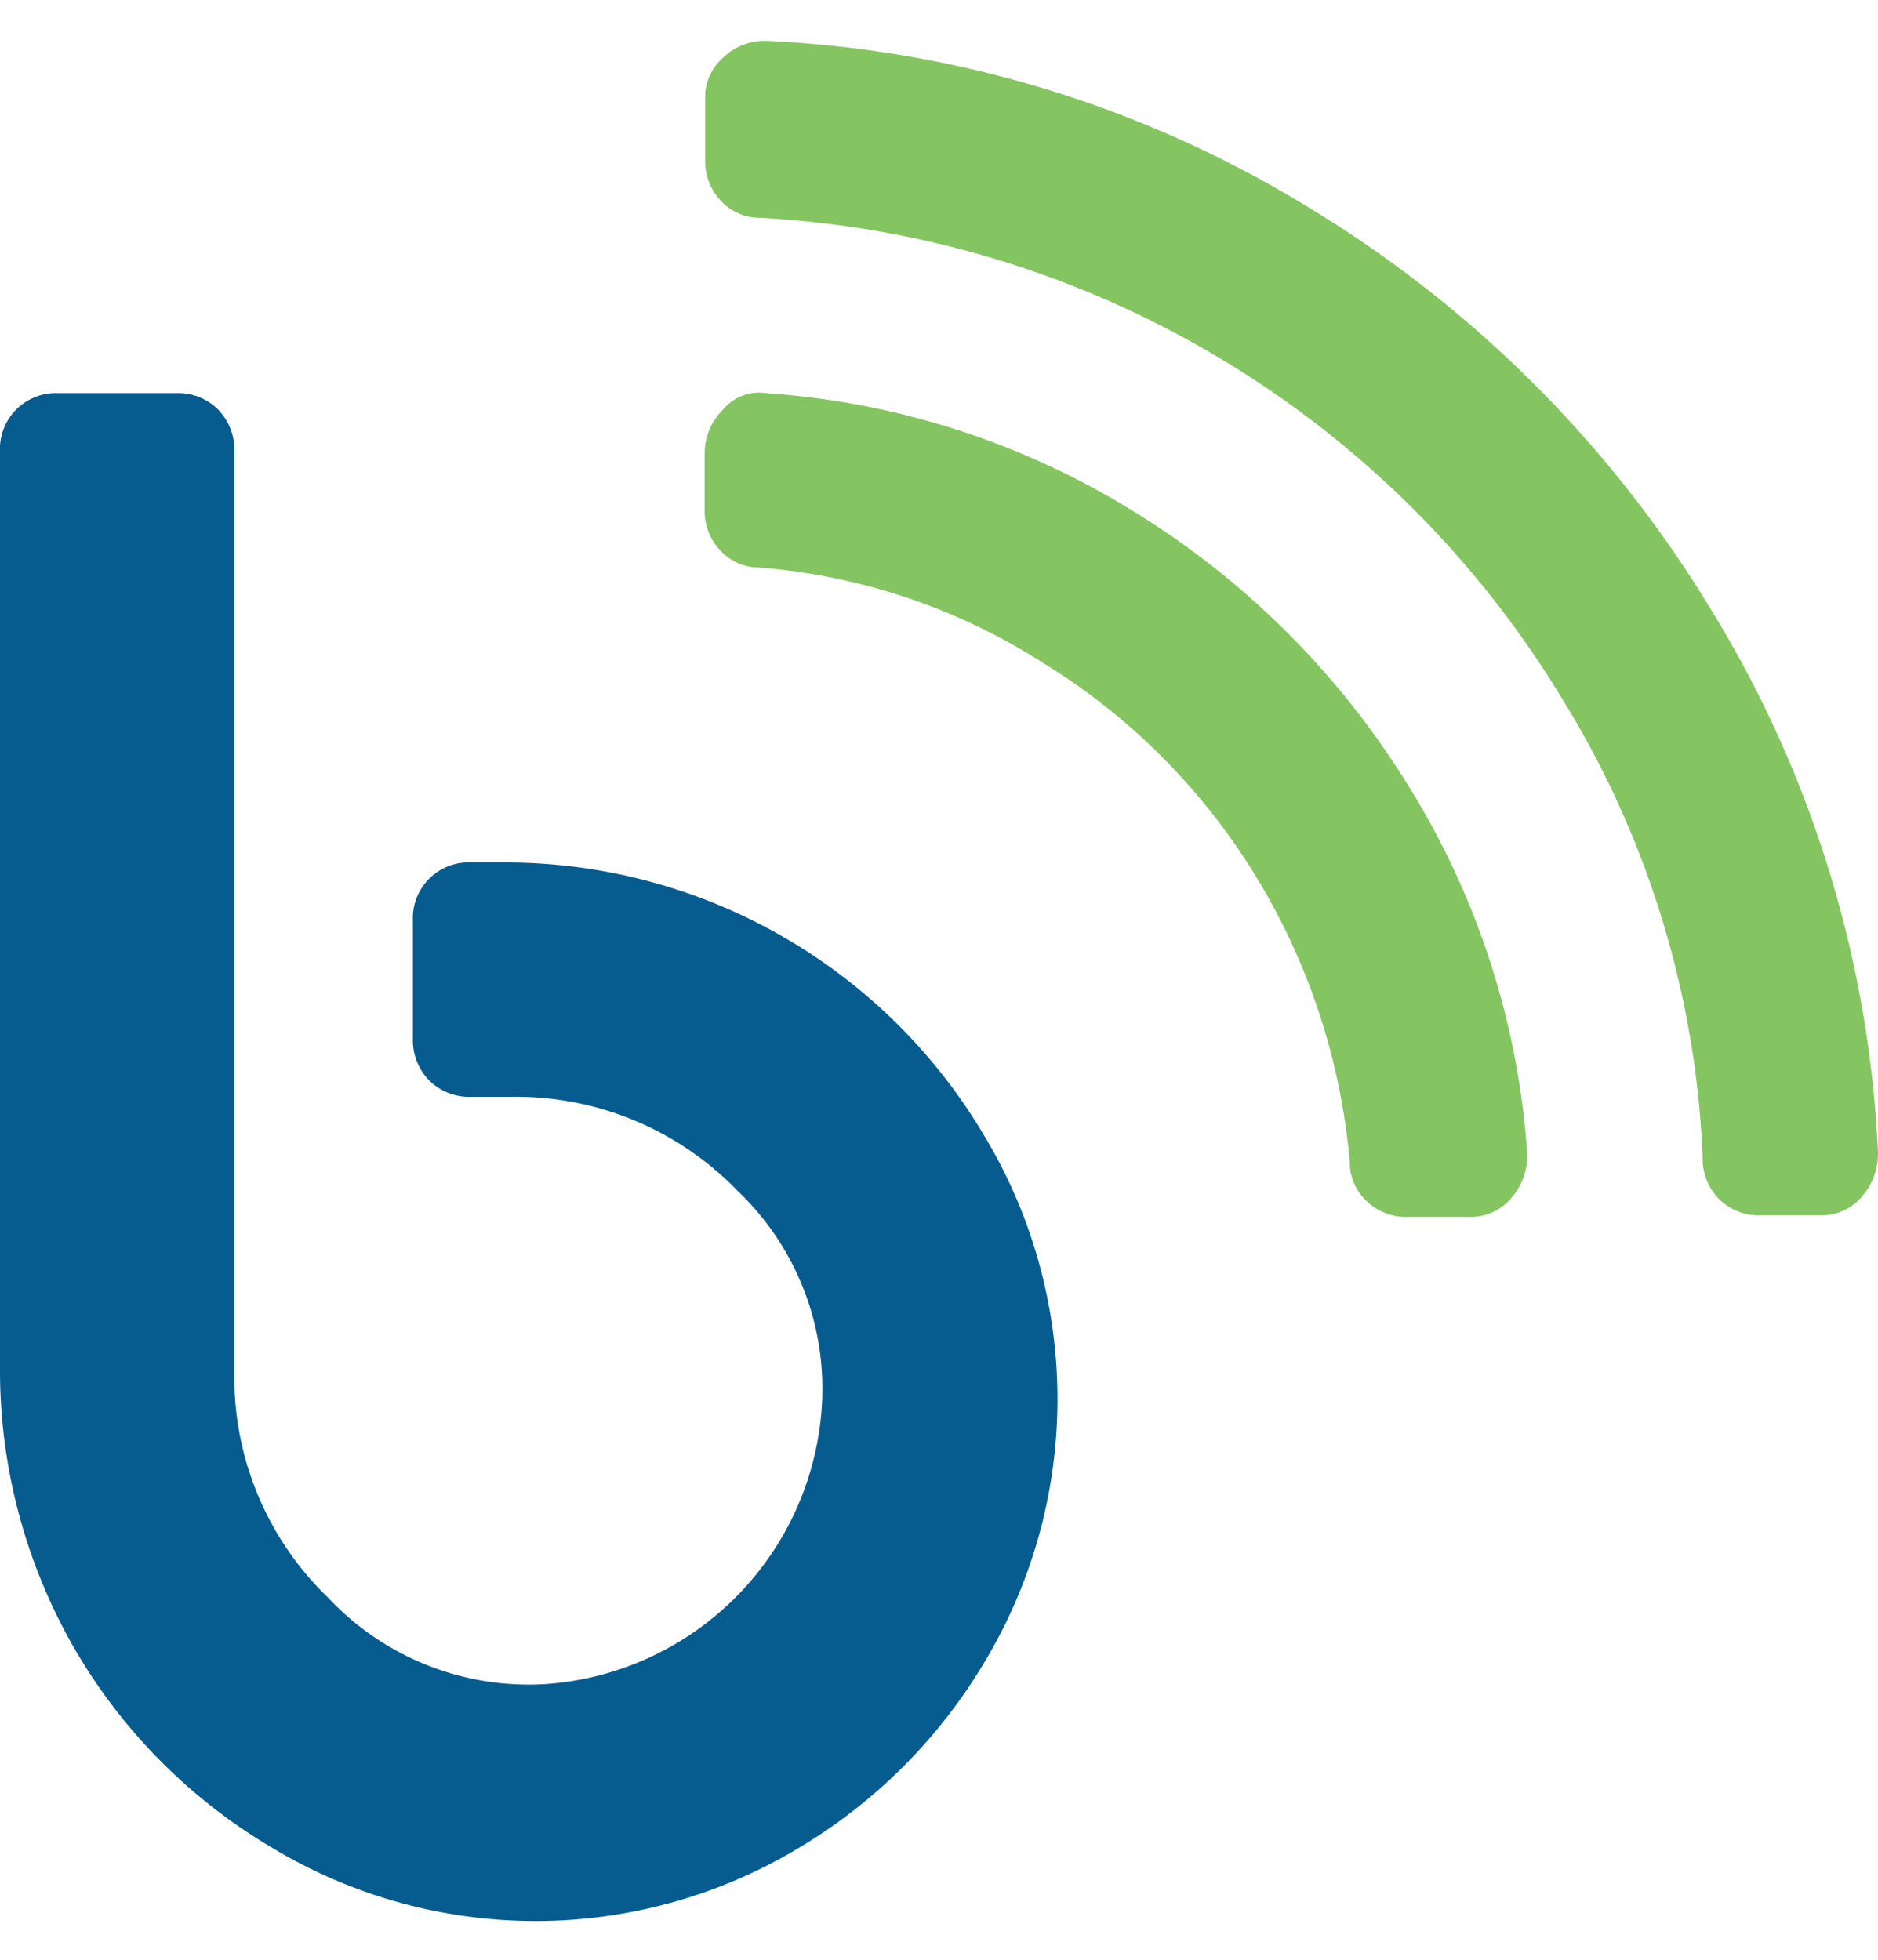 <svg width="23" height="24" id="f9780609-4721-426d-898e-9c679bec9dae" data-name="Layer 1" xmlns="http://www.w3.org/2000/svg" viewBox="0 0 35.66 35.66"><title>info</title><g id="caeba842-7ac2-491d-b620-142f74ad9201" data-name="Layer 1"><path d="M11.54,17.6a10.57,10.57,0,0,1,9.15,5.19,9.69,9.69,0,0,1,0,10,10.14,10.14,0,0,1-3.52,3.52,9.69,9.69,0,0,1-10,0,10.5,10.5,0,0,1-3.8-3.86A10.61,10.61,0,0,1,2,27.14V9.8A1.06,1.06,0,0,1,3.11,8.69H5.34a1.07,1.07,0,0,1,.8.31,1.09,1.09,0,0,1,.31.8V27.28a5.81,5.81,0,0,0,1.78,4.28,5.22,5.22,0,0,0,4.14,1.64A5.65,5.65,0,0,0,17.6,28,5.19,5.19,0,0,0,16,23.83a5.85,5.85,0,0,0-4.28-1.78h-.77a1.07,1.07,0,0,1-.8-.31,1.09,1.09,0,0,1-.31-.8V18.71a1.06,1.06,0,0,1,1.11-1.11Z" transform="translate(-2 -2)" fill="#075c8f"/><path d="M16.55,2A21.59,21.59,0,0,1,26.86,5.17a22.64,22.64,0,0,1,7.63,7.63,21.56,21.56,0,0,1,3.17,10.31,1.23,1.23,0,0,1-.31.84,1,1,0,0,1-.8.35H35.44a1.07,1.07,0,0,1-.8-.31,1.09,1.09,0,0,1-.31-.8,17.93,17.93,0,0,0-2.65-8.67A19,19,0,0,0,16.43,5.36a1,1,0,0,1-.73-.31,1.09,1.09,0,0,1-.31-.8V3.11a1,1,0,0,1,.35-.8A1.14,1.14,0,0,1,16.55,2Z" transform="translate(-2 -2)" fill="#84c561"/><path d="M16.55,8.69a15.2,15.2,0,0,1,7,2.26,15.89,15.89,0,0,1,5.19,5.19,15.16,15.16,0,0,1,2.26,7,1.23,1.23,0,0,1-.31.84,1,1,0,0,1-.8.35H28.74a1.07,1.07,0,0,1-.8-.31,1,1,0,0,1-.31-.73,12.49,12.49,0,0,0-1.81-5.47,12.23,12.23,0,0,0-4-4A11.72,11.72,0,0,0,16.42,12a1,1,0,0,1-.73-.31,1.09,1.09,0,0,1-.31-.8V9.8A1.18,1.18,0,0,1,15.73,9,.89.89,0,0,1,16.55,8.69Z" transform="translate(-2 -2)" fill="#84c561"/></g></svg>